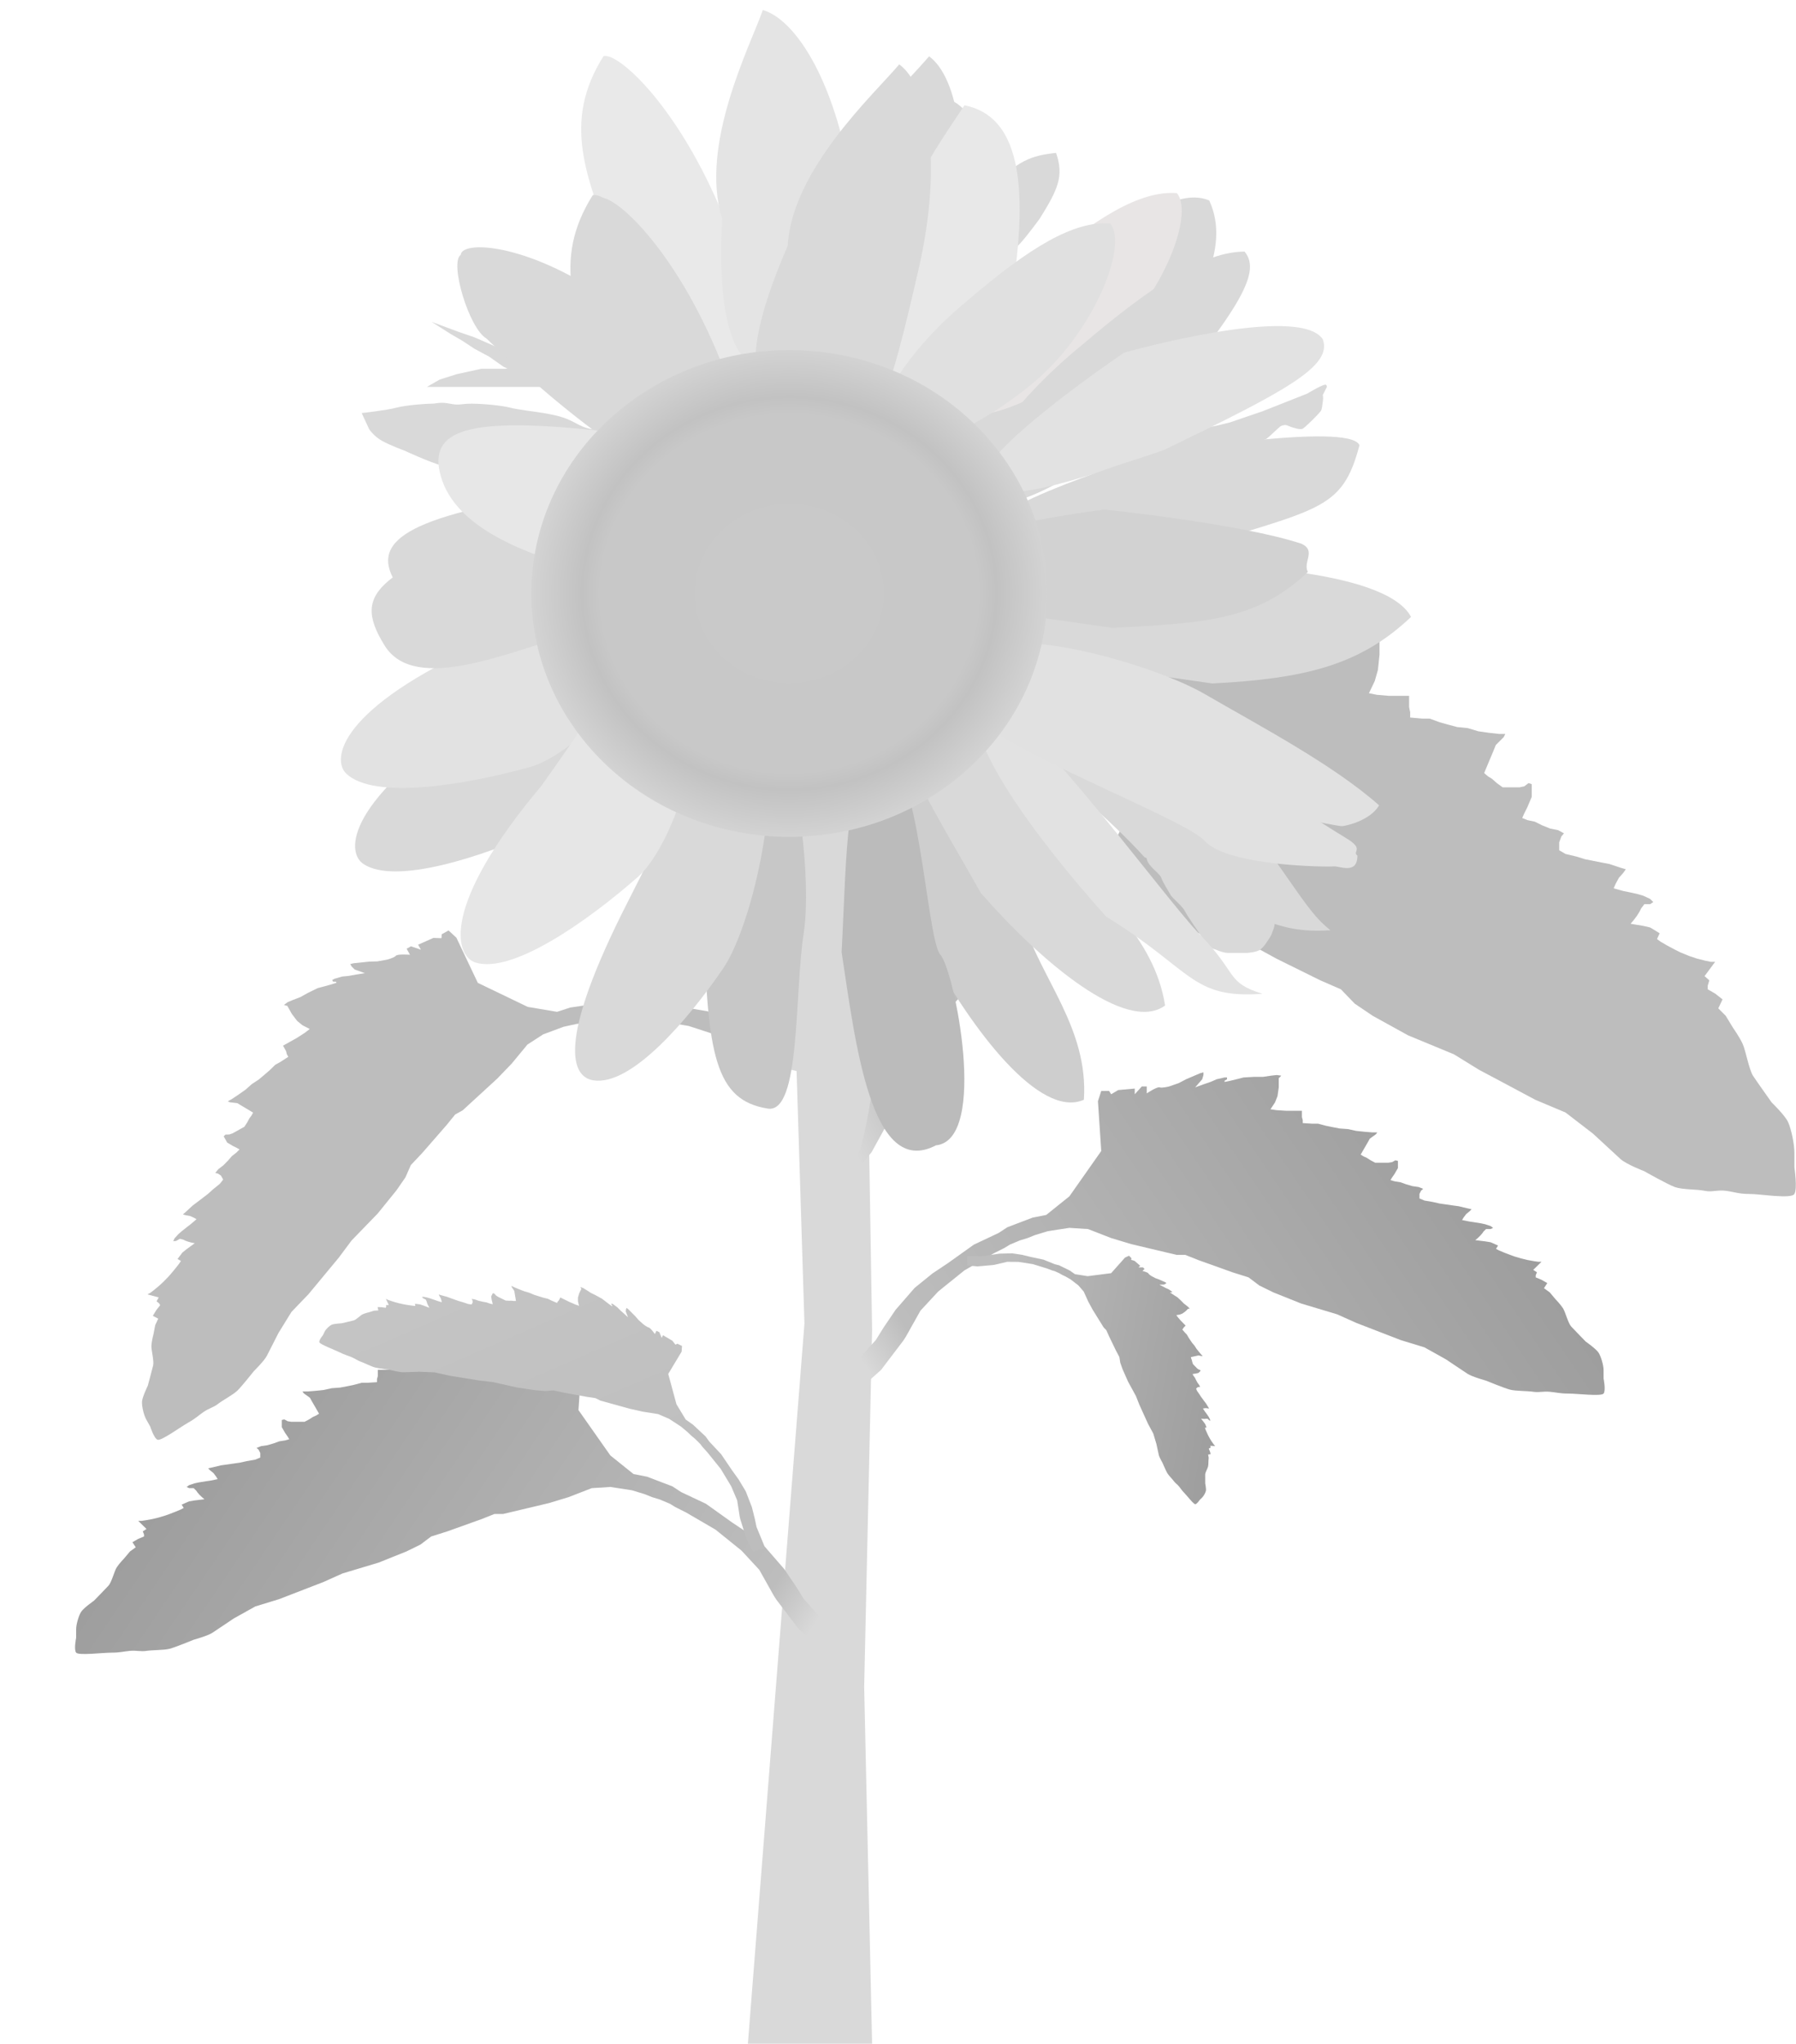 <svg width="1699" height="1933" viewBox="0 0 1699 1933" fill="none" xmlns="http://www.w3.org/2000/svg">
<path d="M744.001 705H825.001L820.501 982L825.001 1257.5L817.501 1595L825.001 1932.5H707.501L761.001 1251.5L752.501 978.25L744.001 705Z" fill="#D9D9D9"/>
<path d="M1090.5 625L1086.5 642L1090.5 725L1052 800.5L1024 831.5L1007.5 836L977.001 852L966.501 861.5L936.501 881L905.001 912L886.501 929L865.001 953L842.001 989.5L827.501 1019L818.001 1040L785.501 1089.5L803.501 1115.5L824.501 1089.5L851.501 1040.5L854.501 1034L872.001 991L893.501 959L925.001 924L960.501 895.5L973.501 886.5L980.001 881L992.001 874L1001.5 870L1010.5 865L1026 858.5L1052 853L1074.5 855L1102.5 870L1126.5 880L1181.5 898H1192L1207.5 906.5L1249 927L1268.5 935.5L1281.5 949L1298.5 960.5L1332 979L1375.5 997L1399 1011.5L1452.5 1040L1481 1052L1507 1072C1507 1072 1527.5 1091 1533 1096C1538.5 1101 1555.5 1107.5 1555.5 1107.5C1555.5 1107.5 1577.5 1120 1584.5 1122.5C1591.5 1125 1605.5 1124.5 1612.5 1126C1619.5 1127.5 1624.5 1125 1632.5 1126C1640.5 1127 1644.5 1129 1655 1129C1665.5 1129 1694.5 1134 1697.5 1129C1700.5 1124 1697.5 1104 1697.5 1104V1090C1697.5 1082 1694.5 1067.5 1691.5 1061C1688.5 1054.5 1676 1042.5 1676 1042.5C1676 1042.5 1662.5 1023.5 1658.5 1017.5C1654.5 1011.5 1651.5 993.5 1648.5 987C1645.5 980.5 1639.5 972 1639.5 972L1632.5 960.5L1625.5 953.5L1629.5 945L1622.5 939.5L1615.5 935.5V932L1617 927L1612.5 923L1622.5 909.5H1618.5L1613.5 908.5L1605.5 906.5L1598 904L1589.5 900.5L1584.5 898L1577 894L1571 890.5L1567.5 888L1570 882.5L1566 880L1561 877L1554.5 875.5L1548.5 874.5L1542.5 873.5L1545.5 870L1548.5 866L1551 862L1552.5 859L1555.5 855H1561L1564 853L1561 850L1554.5 847L1549.5 845.5L1540.5 843.5L1535.5 842.5L1526.5 840L1528.5 835.5L1531.5 830L1535.5 825.5L1538 822L1533 820.5L1522.5 817L1514.5 815.5L1507 814L1499.5 812.5L1491.5 810L1481 807.5L1475 804V800.5V796.5L1477 791L1479.5 788L1474 785L1466.5 783.5L1459 780.5L1452 777L1445 775.5L1440 773.5L1442 769L1445 763L1449 753.5V744.5V741.5L1446 740.5L1442 743.5L1437.5 744.5H1427.5H1421.5L1416 740.5L1411.5 736.5L1407.5 734L1404 731L1406.5 725L1409 719L1413 709.5L1415 704.5L1420 699.5L1422.5 697L1424 694H1418L1409 693L1398.5 691.5L1388.5 688.5L1378.5 687.5L1371 685.5L1362 683L1352.5 679.5H1345.5L1334 678.5V673.5L1333 668.5V663.5V658H1323H1314L1302.5 657L1295 655.5L1300.5 644L1303.5 633.5L1305 619V609V603.5L1306 602.5L1308 599.5L1302.5 598.5L1296 599.5L1286 601.5H1275.5L1262.5 602.5L1254 605.5L1246.5 608L1239.5 610V608L1242.5 605.5V602.5H1239.5L1230 605.5L1222.5 610L1214 614L1204 619L1212.5 605.5L1214 598.5V594L1210 595.5L1193 605.5L1184 612L1172.5 617.5C1172.5 617.5 1164 620.5 1161 619C1158 617.5 1145.5 629 1145.5 629V617.5H1139.5L1131 630.5V621L1111 623.5L1102.5 630.5L1100 625H1090.5Z" fill="url(#paint0_linear_161_52)"/>
<path d="M424.324 879.826L431.765 886.724L452.016 929.388L499.235 952.107L526.955 956.779L539.477 952.709L564.752 948.993L574.558 949.692L600.46 947.901L630.572 951.237L647.923 952.599L669.262 956.284L695.088 965.592L713.167 974.676L725.474 981.456L761.392 993.58L756.291 1013.34L734.74 1008.47L702.719 994.496L698.868 992.42L675.001 977.79L651.447 970.14L620.227 964.822L588.074 964.252L576.697 964.755L570.732 964.511L560.593 965.624L552.993 967.269L545.457 968.228L533.065 970.925L513.773 978.127L498.95 987.709L483.969 1005.84L470.336 1019.96L437.733 1049.88L430.557 1053.89L422.318 1064.02L399.634 1090.03L388.661 1101.68L383.515 1113.34L375.082 1125.53L357.311 1147.49L332.567 1173.02L320.523 1189.18L291.852 1223.74L275.698 1240.57L263.468 1260.41C263.468 1260.41 254.72 1277.65 252.346 1282.23C249.972 1286.81 240.154 1296.52 240.154 1296.52C240.154 1296.52 228.58 1311.12 224.489 1315.03C220.397 1318.94 210.691 1324.04 206.322 1327.45C201.954 1330.87 197.845 1331.54 192.654 1335.09C187.464 1338.64 185.284 1341.16 178.108 1345.17C170.933 1349.18 152.498 1362.73 149.064 1361.4C145.629 1360.06 142.141 1349.01 142.141 1349.01L138.264 1342.07C136.048 1338.1 134.083 1329.77 134.333 1325.4C134.584 1321.04 139.803 1310.32 139.803 1310.32C139.803 1310.32 143.768 1295.74 144.84 1291.24C145.912 1286.74 142.978 1276.68 143.228 1272.31C143.478 1267.94 145.225 1261.44 145.225 1261.44L146.824 1253.07L149.67 1246.92L144.582 1244.24L147.843 1238.84L151.519 1234.18L150.55 1232.45L148.14 1230.54L150.108 1226.84L139.535 1223.97L142.269 1222.44L145.409 1220.04L150.322 1215.99L154.756 1211.89L159.595 1206.91L162.32 1203.76L166.338 1198.91L169.469 1194.89L171.169 1192.31L167.937 1190.54L169.979 1187.78L172.565 1184.38L176.592 1181.15L180.415 1178.37L184.239 1175.58L181.219 1174.99L178.061 1174.15L175.245 1173.13L173.389 1172.21L170.231 1171.38L166.473 1173.48L163.869 1173.63L165.088 1171L168.699 1167.03L171.701 1164.38L177.298 1159.95L180.438 1157.54L185.896 1152.87L183.283 1151.4L179.71 1149.82L175.73 1149.12L173.053 1148.34L176.054 1145.69L182.261 1139.94L187.313 1136.14L192.023 1132.54L196.733 1128.93L201.508 1124.63L207.992 1119.39L211.123 1115.36L210.154 1113.63L209.046 1111.64L206.156 1109.68L203.617 1109.15L206.545 1105.56L211.255 1101.95L215.55 1097.6L219.364 1093.2L223.733 1089.78L226.596 1086.88L223.983 1085.41L220.271 1083.59L214.907 1080.4L212.415 1075.94L211.584 1074.46L213.357 1072.82L216.922 1072.77L220.274 1071.55L227.108 1067.73L231.208 1065.44L233.859 1061.36L235.827 1057.66L237.868 1054.89L239.43 1052.07L236.06 1050.05L232.69 1048.03L227.325 1044.85L224.574 1043.14L219.772 1042.57L217.371 1042.28L215.515 1041.37L219.616 1039.08L225.49 1035.15L232.25 1030.39L238.253 1025.09L244.81 1020.77L249.382 1016.92L254.841 1012.24L260.364 1006.88L265.148 1004.21L272.73 999.321L271.345 996.843L270.644 993.983L269.259 991.504L267.736 988.779L274.57 984.96L280.721 981.524L288.303 976.637L293.014 973.029L286.07 969.43L281.112 965.372L276.072 958.758L273.303 953.802L271.78 951.076L270.819 950.962L268.622 950.239L272.104 947.643L276.823 945.657L284.211 942.829L291.386 938.82L300.548 934.352L307.187 932.593L313.005 930.968L318.343 929.287L317.789 928.295L315.046 928.202L314.216 926.715L316.266 925.569L323.589 923.429L329.961 922.795L336.877 921.532L345.096 920.192L335.549 916.747L332.585 913.85L331.339 911.62L334.488 910.836L348.875 909.301L356.826 909.086L366.208 907.42C366.208 907.42 372.848 905.661 374.483 903.772C376.117 901.884 387.845 902.81 387.845 902.81L384.66 897.11L388.76 894.819L398.169 898.017L395.539 893.308L409.899 886.911L417.646 887.134L417.832 883.454L424.324 879.826Z" fill="url(#paint1_linear_161_52)"/>
<path d="M1041.77 1031.6L1038.64 1041.25L1041.77 1088.37L1011.63 1131.24L989.709 1148.84L976.792 1151.39L952.916 1160.48L944.696 1165.87L921.21 1176.94L896.551 1194.54L882.068 1204.19L865.237 1217.82L847.231 1238.54L835.88 1255.29L828.443 1267.21L803 1295.31L817.092 1310.07L833.532 1295.31L854.668 1267.49L857.017 1263.8L870.717 1239.39L887.548 1221.22L912.208 1201.35L939.999 1185.17L950.176 1180.06L955.264 1176.94L964.658 1172.97L972.095 1170.69L979.141 1167.86L991.275 1164.17L1011.63 1161.04L1029.24 1162.18L1051.16 1170.69L1069.95 1176.37L1113.01 1186.59H1121.23L1133.36 1191.42L1165.85 1203.06L1181.12 1207.88L1191.29 1215.55L1204.6 1222.08L1230.83 1232.58L1264.88 1242.8L1283.28 1251.03L1325.16 1267.21L1347.47 1274.02L1367.82 1285.38C1367.82 1285.38 1383.87 1296.16 1388.18 1299C1392.48 1301.84 1405.79 1305.53 1405.79 1305.53C1405.79 1305.53 1423.02 1312.63 1428.5 1314.05C1433.97 1315.47 1444.93 1315.18 1450.41 1316.04C1455.89 1316.89 1459.81 1315.47 1466.07 1316.04C1472.33 1316.6 1475.47 1317.74 1483.69 1317.74C1491.91 1317.74 1514.61 1320.58 1516.96 1317.74C1519.31 1314.9 1516.96 1303.55 1516.96 1303.55V1295.6C1516.96 1291.05 1514.61 1282.82 1512.26 1279.13C1509.91 1275.44 1500.13 1268.63 1500.13 1268.63C1500.13 1268.63 1489.56 1257.84 1486.43 1254.44C1483.29 1251.03 1480.95 1240.81 1478.6 1237.12C1476.25 1233.43 1471.55 1228.6 1471.55 1228.6L1466.07 1222.08L1460.59 1218.1L1463.72 1213.28L1458.24 1210.15L1452.76 1207.88V1205.89L1453.94 1203.06L1450.41 1200.78L1458.24 1193.12H1455.11L1451.2 1192.55L1444.93 1191.42L1439.06 1190L1432.41 1188.01L1428.5 1186.59L1422.62 1184.32L1417.93 1182.33L1415.19 1180.91L1417.14 1177.79L1414.01 1176.37L1410.1 1174.67L1405.01 1173.82L1400.31 1173.25L1395.62 1172.68L1397.96 1170.69L1400.31 1168.42L1402.27 1166.15L1403.44 1164.45L1405.79 1162.18H1410.1L1412.45 1161.04L1410.1 1159.34L1405.01 1157.64L1401.1 1156.79L1394.05 1155.65L1390.14 1155.08L1383.09 1153.66L1384.66 1151.11L1387 1147.99L1390.14 1145.43L1392.09 1143.44L1388.18 1142.59L1379.96 1140.61L1373.7 1139.75L1367.82 1138.9L1361.95 1138.05L1355.69 1136.63L1347.47 1135.21L1342.77 1133.22V1131.24V1128.97L1344.34 1125.84L1346.3 1124.14L1341.99 1122.44L1336.12 1121.59L1330.25 1119.88L1324.77 1117.9L1319.29 1117.04L1315.37 1115.91L1316.94 1113.35L1319.29 1109.95L1322.42 1104.55V1099.44V1097.74L1320.07 1097.17L1316.94 1098.88L1313.42 1099.44H1305.59H1300.89L1296.59 1097.17L1293.06 1094.9L1289.93 1093.48L1287.19 1091.78L1289.15 1088.37L1291.11 1084.97L1294.24 1079.57L1295.8 1076.73L1299.72 1073.9L1301.67 1072.48L1302.85 1070.77H1298.15L1291.11 1070.21L1282.89 1069.35L1275.06 1067.65L1267.23 1067.08L1261.36 1065.95L1254.31 1064.53L1246.87 1062.54H1241.39L1232.39 1061.97V1059.14L1231.61 1056.3V1053.46V1050.34H1223.78H1216.73L1207.73 1049.77L1201.86 1048.92L1206.17 1042.39L1208.52 1036.43L1209.69 1028.19V1022.52V1019.39L1210.47 1018.83L1212.04 1017.12L1207.73 1016.55L1202.64 1017.12L1194.82 1018.26H1186.6L1176.42 1018.83L1169.76 1020.53L1163.89 1021.95L1158.41 1023.08V1021.95L1160.76 1020.53V1018.83H1158.41L1150.98 1020.53L1145.1 1023.08L1138.45 1025.35L1130.62 1028.19L1137.28 1020.53L1138.45 1016.55V1014L1135.32 1014.85L1122.01 1020.53L1114.96 1024.22L1105.96 1027.34C1105.96 1027.34 1099.31 1029.05 1096.96 1028.19C1094.61 1027.34 1084.83 1033.87 1084.83 1033.87V1027.34H1080.13L1073.47 1034.72V1029.33L1057.82 1030.75L1051.16 1034.72L1049.21 1031.6H1041.77Z" fill="url(#paint2_linear_161_52)"/>
<path d="M547.232 1276.6L550.364 1286.25L547.232 1333.37L577.372 1376.24L599.292 1393.84L612.209 1396.39L636.085 1405.48L644.305 1410.87L667.791 1421.94L692.45 1439.54L706.933 1449.19L723.764 1462.82L741.77 1483.54L753.121 1500.29L760.558 1512.21L786 1540.31L771.909 1555.07L755.469 1540.31L734.333 1512.49L731.984 1508.8L718.284 1484.39L701.453 1466.22L676.793 1446.35L649.002 1430.17L638.825 1425.06L633.737 1421.94L624.343 1417.97L616.906 1415.69L609.86 1412.86L597.726 1409.17L577.372 1406.04L559.758 1407.18L537.838 1415.69L519.05 1421.37L475.993 1431.59H467.773L455.639 1436.42L423.151 1448.06L407.885 1452.88L397.708 1460.55L384.4 1467.07L358.175 1477.58L324.121 1487.8L305.724 1496.03L263.842 1512.21L241.531 1519.02L221.177 1530.38C221.177 1530.38 205.128 1541.16 200.823 1544C196.517 1546.84 183.208 1550.53 183.208 1550.53C183.208 1550.53 165.986 1557.63 160.506 1559.05C155.026 1560.47 144.066 1560.18 138.586 1561.04C133.106 1561.89 129.192 1560.47 122.929 1561.04C116.667 1561.6 113.535 1562.74 105.315 1562.74C97.095 1562.74 74.393 1565.58 72.044 1562.74C69.696 1559.9 72.044 1548.54 72.044 1548.54V1540.6C72.044 1536.05 74.393 1527.82 76.741 1524.13C79.09 1520.44 88.876 1513.63 88.876 1513.63C88.876 1513.63 99.444 1502.84 102.575 1499.44C105.707 1496.03 108.055 1485.81 110.404 1482.12C112.752 1478.43 117.449 1473.6 117.449 1473.6L122.929 1467.07L128.409 1463.1L125.278 1458.28L130.758 1455.15L136.238 1452.88V1450.89L135.063 1448.06L138.586 1445.78L130.758 1438.12H133.889L137.803 1437.55L144.066 1436.42L149.938 1435L156.592 1433.01L160.506 1431.59L166.377 1429.32L171.074 1427.33L173.814 1425.91L171.857 1422.79L174.989 1421.37L178.903 1419.67L183.991 1418.82L188.688 1418.25L193.385 1417.68L191.037 1415.69L188.688 1413.42L186.731 1411.15L185.557 1409.45L183.208 1407.18H178.903L176.554 1406.04L178.903 1404.34L183.991 1402.64L187.906 1401.79L194.951 1400.65L198.865 1400.08L205.911 1398.66L204.345 1396.11L201.997 1392.99L198.865 1390.43L196.908 1388.44L200.823 1387.59L209.042 1385.6L215.305 1384.75L221.177 1383.9L227.048 1383.05L233.311 1381.63L241.531 1380.21L246.228 1378.22V1376.24V1373.97L244.662 1370.84L242.705 1369.14L247.01 1367.44L252.882 1366.59L258.753 1364.88L264.233 1362.9L269.713 1362.04L273.627 1360.91L272.062 1358.35L269.713 1354.95L266.582 1349.55V1344.44V1342.74L268.93 1342.17L272.062 1343.88L275.584 1344.44H283.413H288.11L292.416 1342.17L295.938 1339.9L299.07 1338.48L301.81 1336.78L299.853 1333.37L297.896 1329.97L294.764 1324.57L293.198 1321.73L289.284 1318.9L287.327 1317.48L286.153 1315.77H290.85L297.896 1315.21L306.115 1314.35L313.944 1312.65L321.772 1312.08L327.644 1310.95L334.689 1309.53L342.126 1307.54H347.606L356.609 1306.97V1304.13L357.392 1301.3V1298.46V1295.34H365.22H372.266L381.269 1294.77L387.14 1293.92L382.834 1287.39L380.486 1281.43L379.312 1273.19V1267.52V1264.39L378.529 1263.83L376.963 1262.12L381.269 1261.55L386.357 1262.12L394.186 1263.26H402.406L412.583 1263.83L419.237 1265.53L425.108 1266.95L430.588 1268.08V1266.95L428.24 1265.53V1263.83H430.588L438.025 1265.53L443.896 1268.08L450.551 1270.35L458.379 1273.19L451.725 1265.53L450.551 1261.55V1259L453.682 1259.85L466.99 1265.53L474.036 1269.22L483.039 1272.34C483.039 1272.34 489.693 1274.04 492.042 1273.19C494.39 1272.34 504.176 1278.87 504.176 1278.87V1272.34H508.873L515.527 1279.72V1274.33L531.184 1275.75L537.838 1279.72L539.795 1276.6H547.232Z" fill="url(#paint3_linear_161_52)"/>
<path d="M1068.05 1187.39L1064.2 1189.2L1051.13 1203.9L1028.96 1206.73L1016.88 1204.84L1012.1 1201.46L1001.95 1196.47L997.787 1195.41L987.172 1191.13L974.244 1188.36L966.856 1186.54L957.552 1185.13L945.765 1185.4L937.237 1186.64L931.366 1187.73L915.063 1187.77L915.05 1196.56L924.571 1197.52L939.449 1196.19L941.28 1195.87L952.826 1193.15L963.485 1193.24L977.089 1195.35L990.569 1199.52L995.262 1201.29L997.777 1202L1001.89 1203.85L1004.88 1205.57L1007.92 1206.99L1012.8 1209.8L1020.07 1215.39L1025.22 1221.35L1029.51 1230.83L1033.66 1238.48L1044.03 1255.2L1046.59 1257.83L1048.93 1263.11L1055.58 1276.87L1058.89 1283.15L1059.78 1288.63L1061.97 1294.78L1067.01 1306.21L1074.57 1320.06L1077.84 1328.33L1086.06 1346.41L1090.98 1355.52L1093.93 1365.32C1093.93 1365.32 1095.72 1373.58 1096.21 1375.79C1096.7 1377.99 1099.75 1383.31 1099.75 1383.31C1099.75 1383.31 1103 1390.87 1104.28 1393.04C1105.56 1395.2 1109.06 1398.62 1110.51 1400.62C1111.97 1402.62 1113.61 1403.45 1115.39 1405.62C1117.17 1407.79 1117.81 1409.12 1120.37 1411.74C1122.93 1414.37 1129.15 1422.45 1130.73 1422.37C1132.31 1422.3 1134.96 1418.25 1134.96 1418.25L1137.33 1415.94C1138.69 1414.62 1140.41 1411.47 1140.78 1409.65C1141.15 1407.83 1140.13 1402.72 1140.13 1402.72C1140.13 1402.72 1140.06 1396.21 1140.1 1394.22C1140.14 1392.23 1142.45 1388.51 1142.82 1386.68C1143.19 1384.86 1143.17 1381.96 1143.17 1381.96L1143.41 1378.31L1142.88 1375.4L1145.3 1375L1144.52 1372.34L1143.49 1369.93L1144.09 1369.35L1145.3 1368.9L1144.88 1367.12L1149.6 1367.39L1148.63 1366.39L1147.58 1364.98L1145.96 1362.65L1144.56 1360.36L1143.08 1357.65L1142.28 1355.99L1141.13 1353.45L1140.26 1351.38L1139.83 1350.09L1141.37 1349.81L1140.82 1348.39L1140.11 1346.65L1138.78 1344.77L1137.48 1343.11L1136.19 1341.44L1137.51 1341.62L1138.92 1341.71L1140.21 1341.67L1141.08 1341.55L1142.49 1341.64L1143.83 1343.02L1144.9 1343.44L1144.68 1342.19L1143.6 1340.07L1142.64 1338.57L1140.78 1335.99L1139.73 1334.58L1137.96 1331.91L1139.21 1331.67L1140.87 1331.51L1142.61 1331.77L1143.81 1331.82L1142.85 1330.32L1140.88 1327.12L1139.18 1324.87L1137.61 1322.75L1136.03 1320.62L1134.5 1318.21L1132.37 1315.17L1131.5 1313.09L1132.09 1312.52L1132.77 1311.86L1134.19 1311.45L1135.3 1311.58L1134.47 1309.71L1132.89 1307.58L1131.57 1305.21L1130.46 1302.89L1129.01 1300.89L1128.13 1299.31L1129.38 1299.06L1131.12 1298.82L1133.71 1298.26L1135.23 1296.77L1135.74 1296.28L1135.18 1295.36L1133.69 1294.86L1132.43 1293.9L1129.99 1291.4L1128.53 1289.89L1127.86 1287.86L1127.44 1286.07L1126.89 1284.66L1126.54 1283.29L1128.17 1282.93L1129.79 1282.56L1132.38 1281.99L1133.71 1281.67L1135.78 1282.09L1136.81 1282.31L1137.68 1282.19L1136.22 1280.69L1134.2 1278.27L1131.89 1275.4L1129.96 1272.4L1127.69 1269.73L1126.2 1267.53L1124.43 1264.87L1122.71 1261.91L1121 1260.16L1118.36 1257.12L1119.21 1256.3L1119.81 1255.22L1120.66 1254.39L1121.59 1253.49L1119.15 1250.99L1116.96 1248.74L1114.32 1245.69L1112.75 1243.57L1116.04 1243.05L1118.55 1242.07L1121.37 1240.05L1123.06 1238.4L1123.99 1237.49L1124.4 1237.58L1125.4 1237.58L1124.23 1236.04L1122.47 1234.58L1119.7 1232.41L1117.14 1229.78L1113.8 1226.7L1111.22 1225.07L1108.96 1223.6L1106.92 1222.18L1107.26 1221.85L1108.41 1222.19L1108.92 1221.7L1108.19 1220.94L1105.36 1219.06L1102.77 1217.93L1100.02 1216.47L1096.74 1214.79L1101.1 1214.69L1102.65 1213.91L1103.41 1213.16L1102.18 1212.41L1096.34 1209.81L1093.05 1208.63L1089.31 1206.66C1089.31 1206.66 1086.73 1205.03 1086.26 1204.04C1085.78 1203.04 1080.78 1201.81 1080.78 1201.81L1082.73 1199.91L1081.27 1198.41L1077 1198.43L1078.6 1196.86L1073.3 1192.27L1070.05 1191.3L1070.37 1189.77L1068.05 1187.39Z" fill="url(#paint4_linear_161_52)"/>
<path d="M645.175 1272.74L644.789 1278.13L632.15 1299.17L639.909 1327.8L648.666 1342.3L655.619 1347.21L667.473 1358.3L671.034 1363.18L682.203 1375.09L692.559 1390.38L698.799 1399.04L705.497 1410.22L711.253 1425.05L714.036 1436.11L715.642 1443.8L724.046 1464.21L712.434 1467.03L706.224 1455.42L700.269 1436.39L699.745 1434L697.349 1418.69L691.692 1405.39L681.857 1389.04L669.347 1373.52L664.578 1368.21L662.325 1365.29L657.753 1360.74L653.933 1357.54L650.471 1354.2L644.235 1348.99L633.07 1341.68L622.528 1337.14L607.779 1334.8L595.509 1332.04L568.032 1324.42L563.233 1322.05L555.043 1320.81L533.409 1316.88L523.391 1314.74L515.692 1315.38L506.426 1314.59L488.707 1311.94L466.485 1306.91L453.857 1305.45L425.698 1300.93L411.111 1297.69L396.625 1297.12C396.625 1297.12 384.782 1297.53 381.617 1297.61C378.453 1297.7 369.838 1295.59 369.838 1295.59C369.838 1295.59 358.156 1293.94 354.632 1293.02C351.107 1292.11 344.775 1288.82 341.381 1287.64C337.987 1286.46 336.028 1284.68 332.242 1283.14C328.456 1281.6 326.367 1281.23 321.569 1278.87C316.771 1276.5 302.868 1271.29 302.148 1269.3C301.428 1267.3 305.405 1262.69 305.405 1262.69L307.228 1258.99C308.27 1256.87 311.53 1253.71 313.747 1252.67C315.965 1251.63 323.24 1251.27 323.24 1251.27C323.24 1251.27 331.884 1249.29 334.493 1248.6C337.103 1247.92 340.818 1243.83 343.036 1242.79C345.253 1241.75 349.102 1240.85 349.102 1240.85L353.799 1239.39L357.91 1239.11L357.189 1235.97L361.104 1236.09L364.824 1236.61L365.28 1235.68L365.246 1234.02L367.823 1233.98L365.012 1228.16L366.84 1229.06L369.255 1229.92L373.171 1231.19L376.924 1232.22L381.264 1233.21L383.874 1233.68L387.823 1234.31L391.02 1234.73L392.945 1234.86L392.519 1232.84L394.673 1233.08L397.348 1233.42L400.514 1234.48L403.386 1235.57L406.258 1236.66L405.343 1235.05L404.493 1233.32L403.872 1231.7L403.577 1230.57L402.727 1228.84L400.214 1227.6L399.104 1226.4L400.865 1226.28L404.226 1226.95L406.707 1227.68L411.08 1229.18L413.495 1230.04L417.933 1231.4L417.606 1229.76L416.951 1227.63L415.709 1225.54L415.023 1224.05L417.503 1224.78L422.757 1226.22L426.608 1227.63L430.231 1228.92L433.853 1230.21L437.835 1231.35L442.959 1233.06L446.156 1233.48L446.612 1232.56L447.133 1231.5L446.936 1229.59L446.184 1228.24L449.088 1228.68L452.711 1229.98L456.529 1230.87L460.183 1231.52L463.578 1232.7L466.123 1233.3L465.795 1231.66L465.206 1229.4L464.615 1225.99L465.788 1223.61L466.178 1222.81L467.68 1223.23L469.117 1224.92L471.043 1226.2L475.612 1228.45L478.354 1229.8L481.388 1229.98L483.966 1229.94L486.119 1230.18L488.11 1230.17L487.749 1228.02L487.388 1225.87L486.797 1222.46L486.535 1220.69L484.901 1218.24L484.084 1217.02L483.79 1215.89L486.531 1217.24L490.774 1219L495.768 1220.97L500.728 1222.43L505.428 1224.41L509.116 1225.57L513.554 1226.94L518.351 1228.15L521.55 1229.73L526.936 1232.05L527.587 1230.73L528.695 1229.64L529.346 1228.31L530.063 1226.86L534.632 1229.11L538.745 1231.14L544.13 1233.46L547.753 1234.76L546.738 1230.48L546.735 1227.03L547.938 1222.85L549.24 1220.21L549.957 1218.76L549.63 1218.27L549.107 1217.02L551.75 1218L554.59 1219.73L558.9 1222.51L563.698 1224.87L569.508 1228.06L573.002 1230.77L576.103 1233.12L579.041 1235.22L579.302 1234.7L578.257 1233.36L578.647 1232.57L580.018 1233.24L583.969 1236.17L586.81 1239.05L590.173 1242.02L594.091 1245.6L591.966 1240.11L592.192 1237.93L592.778 1236.74L594.411 1238.03L600.876 1244.5L604.142 1248.25L608.681 1252.29C608.681 1252.29 612.175 1255 613.741 1255.28C615.307 1255.56 619.521 1261.41 619.521 1261.41L621.019 1258.37L623.761 1259.72L625.952 1265.07L627.189 1262.56L636.003 1267.73L638.975 1271.49L640.834 1270.6L645.175 1272.74Z" fill="url(#paint5_linear_161_52)"/>
<path d="M433.97 313.869L408.286 304.358L426.265 315.771L437.181 322.112L448.739 329.722L462.865 337.331L476.349 346.842L502.675 358.89L518.085 366.499L532.211 371.572L551.474 377.279L572.664 382.986L579.727 385.522L585.506 396.936H597.063L604.126 387.424L593.211 380.449L579.727 372.84C572.021 368.824 556.483 360.792 555.969 360.792C555.455 360.792 542.485 353.606 536.064 350.013L505.885 342.404L484.054 334.16L470.57 328.453L448.739 318.942L433.97 313.869Z" fill="#D9D9D9"/>
<path d="M415.992 358.89L403.792 365.865H435.897H462.865H496.896H523.222L546.98 363.329L594.495 361.426H620.821L643.936 367.767L650.357 353.817L640.726 348.744L598.99 345.574H574.59H546.98H525.148H503.317L477.633 348.744H455.16L432.044 353.817L415.992 358.89Z" fill="#D9D9D9"/>
<path d="M494.327 454.005C506.527 457.175 531.569 457.175 531.569 457.175L554.043 454.005L572.663 440.689L573.627 426.104L574.59 411.52C574.59 411.52 568.811 407.081 559.822 405.813C550.832 404.545 544.411 399.472 536.706 396.302C529.001 393.131 521.296 391.863 514.233 390.595C507.169 389.327 489.833 387.424 482.77 385.522C475.707 383.62 457.728 381.718 446.17 381.718C434.612 381.718 435.254 383.62 425.623 381.718C415.992 379.815 413.423 381.718 408.286 381.718C403.15 381.718 384.529 382.986 374.897 385.522C365.266 388.059 342.15 390.595 342.15 390.595L349.213 405.813C349.213 405.813 353.708 412.788 362.055 417.227C370.403 421.666 382.602 426.104 382.602 426.104C382.602 426.104 405.718 436.884 419.202 440.689C432.686 444.493 453.233 447.664 453.233 447.664C453.233 447.664 482.128 450.834 494.327 454.005Z" fill="#D9D9D9"/>
<path d="M1203.2 882.655C1203.85 880.118 1205.77 876.948 1205.77 873.777V866.802L1207.7 852.218C1201.92 845.666 1190.11 832.054 1189.08 830.025C1188.05 827.995 1161.68 809.733 1148.63 800.856L1087.63 799.588C1087.63 799.588 1082.49 808.465 1085.7 814.806C1088.91 821.147 1097.26 826.22 1098.54 830.025C1099.83 833.829 1105.61 843.341 1107.53 846.511C1109.46 849.682 1118.45 856.657 1121.02 861.729C1123.58 866.802 1133.86 881.386 1133.86 881.386C1133.86 881.386 1140.28 892.166 1143.49 894.703C1146.7 897.239 1149.91 897.873 1149.91 897.873C1149.91 897.873 1156.97 901.044 1161.47 901.044H1171.74H1180.09C1180.09 901.044 1189.08 900.409 1192.29 897.873C1195.5 895.337 1197.43 892.166 1197.43 892.166C1197.43 892.166 1202.56 885.191 1203.2 882.655Z" fill="#D9D9D9"/>
<path d="M1236.59 372.206C1236.59 372.206 1253.29 362.061 1254.57 363.963C1255.86 365.865 1254.57 367.133 1254.57 367.133L1251.36 373.474C1251.36 373.474 1252 376.011 1251.36 379.815C1250.72 383.62 1250.72 386.79 1249.44 388.693C1248.15 390.595 1241.73 396.936 1241.73 396.936C1241.73 396.936 1234.67 403.911 1232.74 405.179C1230.81 406.447 1226.32 405.179 1226.32 405.179C1226.32 405.179 1221.18 403.911 1218.61 402.643C1216.05 401.375 1214.12 402.009 1212.19 402.643C1210.27 403.277 1199.99 414.057 1197.43 415.325C1194.86 416.593 1097.26 437.518 1097.26 437.518L1070.29 446.396L1059.37 421.032L1094.69 412.788C1094.69 412.788 1138.35 404.545 1143.49 403.911C1148.63 403.277 1163.39 399.472 1163.39 399.472L1194.86 388.693L1236.59 372.206Z" fill="#D9D9D9"/>
<path d="M983.606 206.707C964.343 232.705 951.853 248.306 938.852 240.435C925.852 232.564 918.413 208.15 935.449 180.709C961.98 151.313 975.901 147.101 999.017 144.565C1006.72 166.758 1000.64 179.266 983.606 206.707Z" fill="#D9D9D9"/>
<path d="M685.031 206.073C715.351 301.283 727.655 349.457 685.031 362.695C642.407 375.932 617.752 345.67 587.432 250.46C552.116 166.125 532.211 114.762 570.863 53.129C584.221 48.98 642.01 100.179 685.031 206.073Z" fill="#E9E9E9"/>
<path d="M681.257 340.106C711.577 435.316 723.881 483.489 681.257 496.727C638.633 509.965 613.978 479.703 583.658 384.492C548.342 300.157 528.437 248.795 567.089 187.161C580.447 183.013 638.236 234.211 681.257 340.106Z" fill="#D9D9D9"/>
<path d="M674.836 337.569C705.156 432.78 717.46 480.953 674.836 494.191C632.212 507.429 607.557 477.166 577.237 381.956C541.921 297.621 522.016 246.259 560.668 184.625C574.026 180.477 631.815 231.675 674.836 337.569Z" fill="#D9D9D9"/>
<path d="M602.2 303.089C674.655 372.673 713.039 421.732 681.888 453.366C650.736 485 532.751 389.793 460.296 320.209C443.602 310.698 424.981 247.923 435.896 240.948C436.82 225.73 513.431 230.057 602.2 303.089Z" fill="#D9D9D9"/>
<path d="M807.029 185.147C824.134 312.601 824.574 344.429 794.187 349.379C767.219 330.99 672.189 422.3 683.104 206.707C661.273 136.956 710.072 42.475 721.63 9.502C753.093 18.38 792.903 79.887 807.029 185.147Z" fill="#E4E4E4"/>
<path d="M897.166 247.261C868.354 372.641 857.567 402.636 827.332 396.849C808.516 370.351 687.276 423.358 773.378 224.947C777.453 152.052 856.458 80.207 878.898 53.255C905.276 72.376 920.961 143.713 897.166 247.261Z" fill="#D9D9D9"/>
<path d="M943.914 286.568C930.465 414.448 923.38 445.501 892.662 443.32C870.777 419.23 756.812 486.15 818.314 279.008C813.548 206.153 883.303 125.508 902.325 96.103C930.826 111.978 955.022 180.956 943.914 286.568Z" fill="#D9D9D9"/>
<path d="M957.281 277.726C939.302 391.863 941.737 450.844 911.019 448.663C889.134 424.573 775.169 491.493 836.671 284.351C831.904 211.496 893.312 128.948 912.334 99.544C963.702 109.69 973.807 172.807 957.281 277.726Z" fill="#E8E8E8"/>
<path d="M868.914 254.87C840.102 380.25 829.315 410.245 799.08 404.458C780.263 377.961 659.024 430.967 745.126 232.557C749.2 159.661 828.205 87.816 850.646 60.864C877.024 79.986 892.709 151.322 868.914 254.87Z" fill="#D9D9D9"/>
<path d="M1078.64 364.597C1015.71 437.518 971.407 428.641 918.113 442.591C877.324 412.836 969.948 344.621 1026.63 268.848C1054.24 219.389 1110.1 175.002 1143.93 189.564C1164.68 234.607 1135.32 288.824 1078.64 364.597Z" fill="#D9D9D9"/>
<path d="M1038.57 334.986C979.525 383.168 917.556 405.376 900.163 384.588C882.771 363.801 920.062 303.08 979.112 254.898C1036.9 205.438 1078.64 180.074 1113.31 182.611C1130.7 203.398 1097.62 286.804 1038.57 334.986Z" fill="#E8E5E5"/>
<path d="M975.5 363.651C916.451 411.833 854.483 434.041 837.09 413.254C819.697 392.466 856.989 331.746 916.038 283.563C973.827 234.104 1015.56 208.74 1050.24 211.276C1067.63 232.064 1034.55 315.469 975.5 363.651Z" fill="#E0E0E0"/>
<path d="M1084.42 399.472C1015.42 455.771 943.364 491.888 925.971 471.1C908.578 450.313 954.689 382.396 1023.68 326.098C1091.4 268.537 1139.44 238.031 1177.37 237.908C1194.76 258.696 1168.63 296.394 1084.42 399.472Z" fill="#D9D9D9"/>
<path d="M1101.11 425.47C1016.93 455.5 940.299 480.107 931.022 454.745C921.745 429.384 1063.23 333.526 1063.23 333.526C1063.23 333.526 1228.89 286.605 1251.36 320.845C1260.64 346.206 1216.69 369.67 1101.11 425.47Z" fill="#E2E2E2"/>
<path d="M1115.36 522.48C1020.99 541.681 935.105 537.667 929.028 508.537C922.951 479.407 1090.84 429.275 1090.84 429.275C1090.84 429.275 1277.05 398.204 1286.03 421.032C1269.34 484.441 1247.14 480.241 1115.36 522.48Z" fill="#D9D9D9"/>
<path d="M1146.92 646.285C1052.31 632.186 963.826 625.282 963.145 590.653C962.464 556.025 1139.66 534.404 1139.66 534.404C1139.66 534.404 1309.79 535.803 1334.83 583.361C1286.03 629.65 1233.38 641.698 1146.92 646.285Z" fill="#D9D9D9"/>
<path d="M878.756 898.653C851.528 808.069 820.303 726.016 851.764 710.711C883.226 695.405 950.859 814.806 967.554 869.973C984.248 925.139 1029.84 972.063 1025.34 1039.91C983.606 1058.3 919.658 974.017 878.756 898.653Z" fill="#CECECE"/>
<path d="M927.927 844.474C881.367 761.925 832.789 688.562 860.118 666.855C887.446 645.147 979.798 747.127 1008.26 797.376C1036.73 847.625 1091.58 883.612 1102.16 950.797C1065.48 977.725 984.474 909.226 927.927 844.474Z" fill="#D9D9D9"/>
<path d="M743.462 930.846C749.241 797.685 757.363 731.431 792.432 730.961C827.5 730.491 846.779 882.191 837.85 939.089C828.921 995.988 820.514 1093.17 803.819 1105.22C765.293 1091.91 754.377 1044.35 743.462 930.846Z" fill="#D9D9D9"/>
<path d="M665.939 873.894C671.718 740.733 679.84 674.479 714.909 674.009C749.977 673.538 769.257 825.239 760.327 882.137C751.398 939.035 757.588 1053.23 726.296 1048.27C676.684 1040.41 668.978 997.426 665.939 873.894Z" fill="#C7C7C7"/>
<path d="M594.495 851.584C655.42 732.574 672.94 674.506 710.208 690.194C747.477 705.882 716.609 868.379 683.747 916.262C650.885 964.145 597.083 1027.44 561.106 1021.52C541.843 1018.35 524.379 988.549 594.495 851.584Z" fill="#D9D9D9"/>
<path d="M453.147 674.901C559.932 593.276 601.012 548.271 627.843 578.248C654.674 608.225 571.379 758.372 513.591 784.369C455.802 810.367 373.347 837.317 343.434 816.708C327.418 805.674 326.098 757.103 453.147 674.901Z" fill="#D9D9D9"/>
<path d="M458.1 608.113C576.305 543.64 623.893 505.393 645.747 539.082C667.601 572.77 561.961 708.514 500.816 725.445C439.672 742.377 354.006 756.511 327.65 731.613C313.539 718.282 319.782 670.087 458.1 608.113Z" fill="#E2E2E2"/>
<path d="M501.763 481.294C619.968 416.82 667.555 378.574 689.41 412.262C711.264 445.95 605.623 581.694 544.479 598.626C483.334 615.557 392.876 656.916 363.982 610.627C329.771 555.821 363.445 543.267 501.763 481.294Z" fill="#D9D9D9"/>
<path d="M541.843 464.15C673.418 434.152 732.612 422.262 744.276 460.577C755.939 498.891 616.66 600.831 553.158 600.558C489.656 600.286 401.725 596.51 373.613 549.753C349.213 509.171 391.619 486.298 541.843 464.15Z" fill="#D9D9D9"/>
<path d="M567.649 407.319C678.87 408.925 728.617 411.171 731.096 450.182C733.574 489.192 603.197 554.069 552.176 539.301C501.154 524.533 431.118 500.861 416.932 450.084C404.619 406.013 442.844 394.004 567.649 407.319Z" fill="#E7E7E7"/>
<path d="M512.397 742.749C590.202 633.756 616.088 578.822 650.65 599.696C685.212 620.571 650.238 788.253 602.728 829.863C555.218 871.473 484.413 921.147 449.691 910.121C431.1 904.218 415.394 858.172 512.397 742.749Z" fill="#E6E6E6"/>
<path d="M796.148 900.398C801.19 806.039 799.575 718.398 834.409 714.374C869.244 710.349 876.387 888.547 889.545 902.722C902.702 916.896 935.449 1077.96 885.366 1083.03C823.724 1115.37 809.149 984.935 796.148 900.398Z" fill="#BBBBBB"/>
<path d="M1082.64 810.5C1018.95 739.979 897.676 660.028 919.547 632.952C941.418 605.877 1177.67 773.088 1205.92 813.036C1234.18 852.984 1241.88 866.3 1258.57 879.617C1191.09 884.458 1171.89 849.814 1082.64 810.5Z" fill="#D9D9D9"/>
<path d="M1046.53 866.802C982.847 796.281 906.515 694.137 928.386 667.061C950.257 639.986 1099.33 847.145 1135.29 883.923C1171.25 920.701 1159.54 928.944 1194.21 939.723C1126.73 944.565 1128.72 917.53 1046.53 866.802Z" fill="#E2E2E2"/>
<path d="M1161.47 755.835C1145.42 748.86 922.518 653.442 934.165 620.772C945.811 588.103 1088.27 626.479 1139.64 656.282C1191 686.084 1260.99 722.862 1304.66 761.542C1296.31 775.496 1275.12 780.565 1269.98 781.199C1264.85 781.833 1177.52 762.81 1161.47 755.835Z" fill="#E1E1E1"/>
<path d="M1139.64 795.149C1117.8 771.054 900.686 692.756 912.332 660.086C923.979 627.417 1066.44 665.793 1117.8 695.596C1162.79 721.694 1253.29 780.565 1272.55 791.979C1291.81 803.393 1278.6 804.607 1284.11 809.099C1284.11 827.488 1266.77 818.611 1261.63 819.245C1256.5 819.879 1161.47 819.245 1139.64 795.149Z" fill="#E1E1E1"/>
<path d="M1052.2 593.705C957.591 579.606 869.106 572.701 868.425 538.073C867.744 503.445 1044.94 481.823 1044.94 481.823C1044.94 481.823 1174.31 495.221 1231.46 514.244C1245.33 521.059 1232.24 531.382 1237.24 540.876C1188.44 587.165 1138.66 589.117 1052.2 593.705Z" fill="#D2D2D2"/>
<ellipse cx="746.672" cy="561.167" rx="243.997" ry="230.177" fill="url(#paint6_radial_161_52)"/>
<defs>
<linearGradient id="paint0_linear_161_52" x1="736.001" y1="1109.5" x2="1588" y2="692.5" gradientUnits="userSpaceOnUse">
<stop stop-color="#D9D9D9"/>
<stop offset="0.078" stop-color="#D9D9D9"/>
<stop offset="0.155" stop-color="#BDBDBD"/>
<stop offset="1" stop-color="#BDBDBD"/>
</linearGradient>
<linearGradient id="paint1_linear_161_52" x1="800.76" y1="984.591" x2="117.887" y2="926.995" gradientUnits="userSpaceOnUse">
<stop stop-color="#D9D9D9"/>
<stop offset="0.078" stop-color="#D9D9D9"/>
<stop offset="0.155" stop-color="#BDBDBD"/>
<stop offset="1" stop-color="#BDBDBD"/>
</linearGradient>
<linearGradient id="paint2_linear_161_52" x1="764.25" y1="1306.67" x2="1332.29" y2="923.309" gradientUnits="userSpaceOnUse">
<stop stop-color="#D9D9D9"/>
<stop offset="0.078" stop-color="#D9D9D9"/>
<stop offset="0.155" stop-color="#BDBDBD"/>
<stop offset="1" stop-color="#9B9B9B"/>
</linearGradient>
<linearGradient id="paint3_linear_161_52" x1="824.751" y1="1551.67" x2="256.712" y2="1168.31" gradientUnits="userSpaceOnUse">
<stop stop-color="#D9D9D9"/>
<stop offset="0.078" stop-color="#D9D9D9"/>
<stop offset="0.155" stop-color="#BDBDBD"/>
<stop offset="1" stop-color="#9B9B9B"/>
</linearGradient>
<linearGradient id="paint4_linear_161_52" x1="899.609" y1="1178.69" x2="1194.1" y2="1229.86" gradientUnits="userSpaceOnUse">
<stop stop-color="#BDBDBD"/>
<stop offset="0.078" stop-color="#BDBDBD"/>
<stop offset="0.155" stop-color="#BDBDBD"/>
<stop offset="1" stop-color="#9B9B9B"/>
</linearGradient>
<linearGradient id="paint5_linear_161_52" x1="744.061" y1="1480.64" x2="580.05" y2="1104.08" gradientUnits="userSpaceOnUse">
<stop stop-color="#BDBDBD"/>
<stop offset="0.078" stop-color="#BDBDBD"/>
<stop offset="0.155" stop-color="#BDBDBD"/>
<stop offset="1" stop-color="#C5C5C5"/>
</linearGradient>
<radialGradient id="paint6_radial_161_52" cx="0" cy="0" r="1" gradientUnits="userSpaceOnUse" gradientTransform="translate(746.672 561.167) rotate(90) scale(230.177 243.997)">
<stop stop-color="#C9C9C9"/>
<stop offset="0.735" stop-color="#C8C8C8"/>
<stop offset="0.805" stop-color="#C2C2C2"/>
<stop offset="1" stop-color="#D3D3D3"/>
</radialGradient>
</defs>
</svg>

